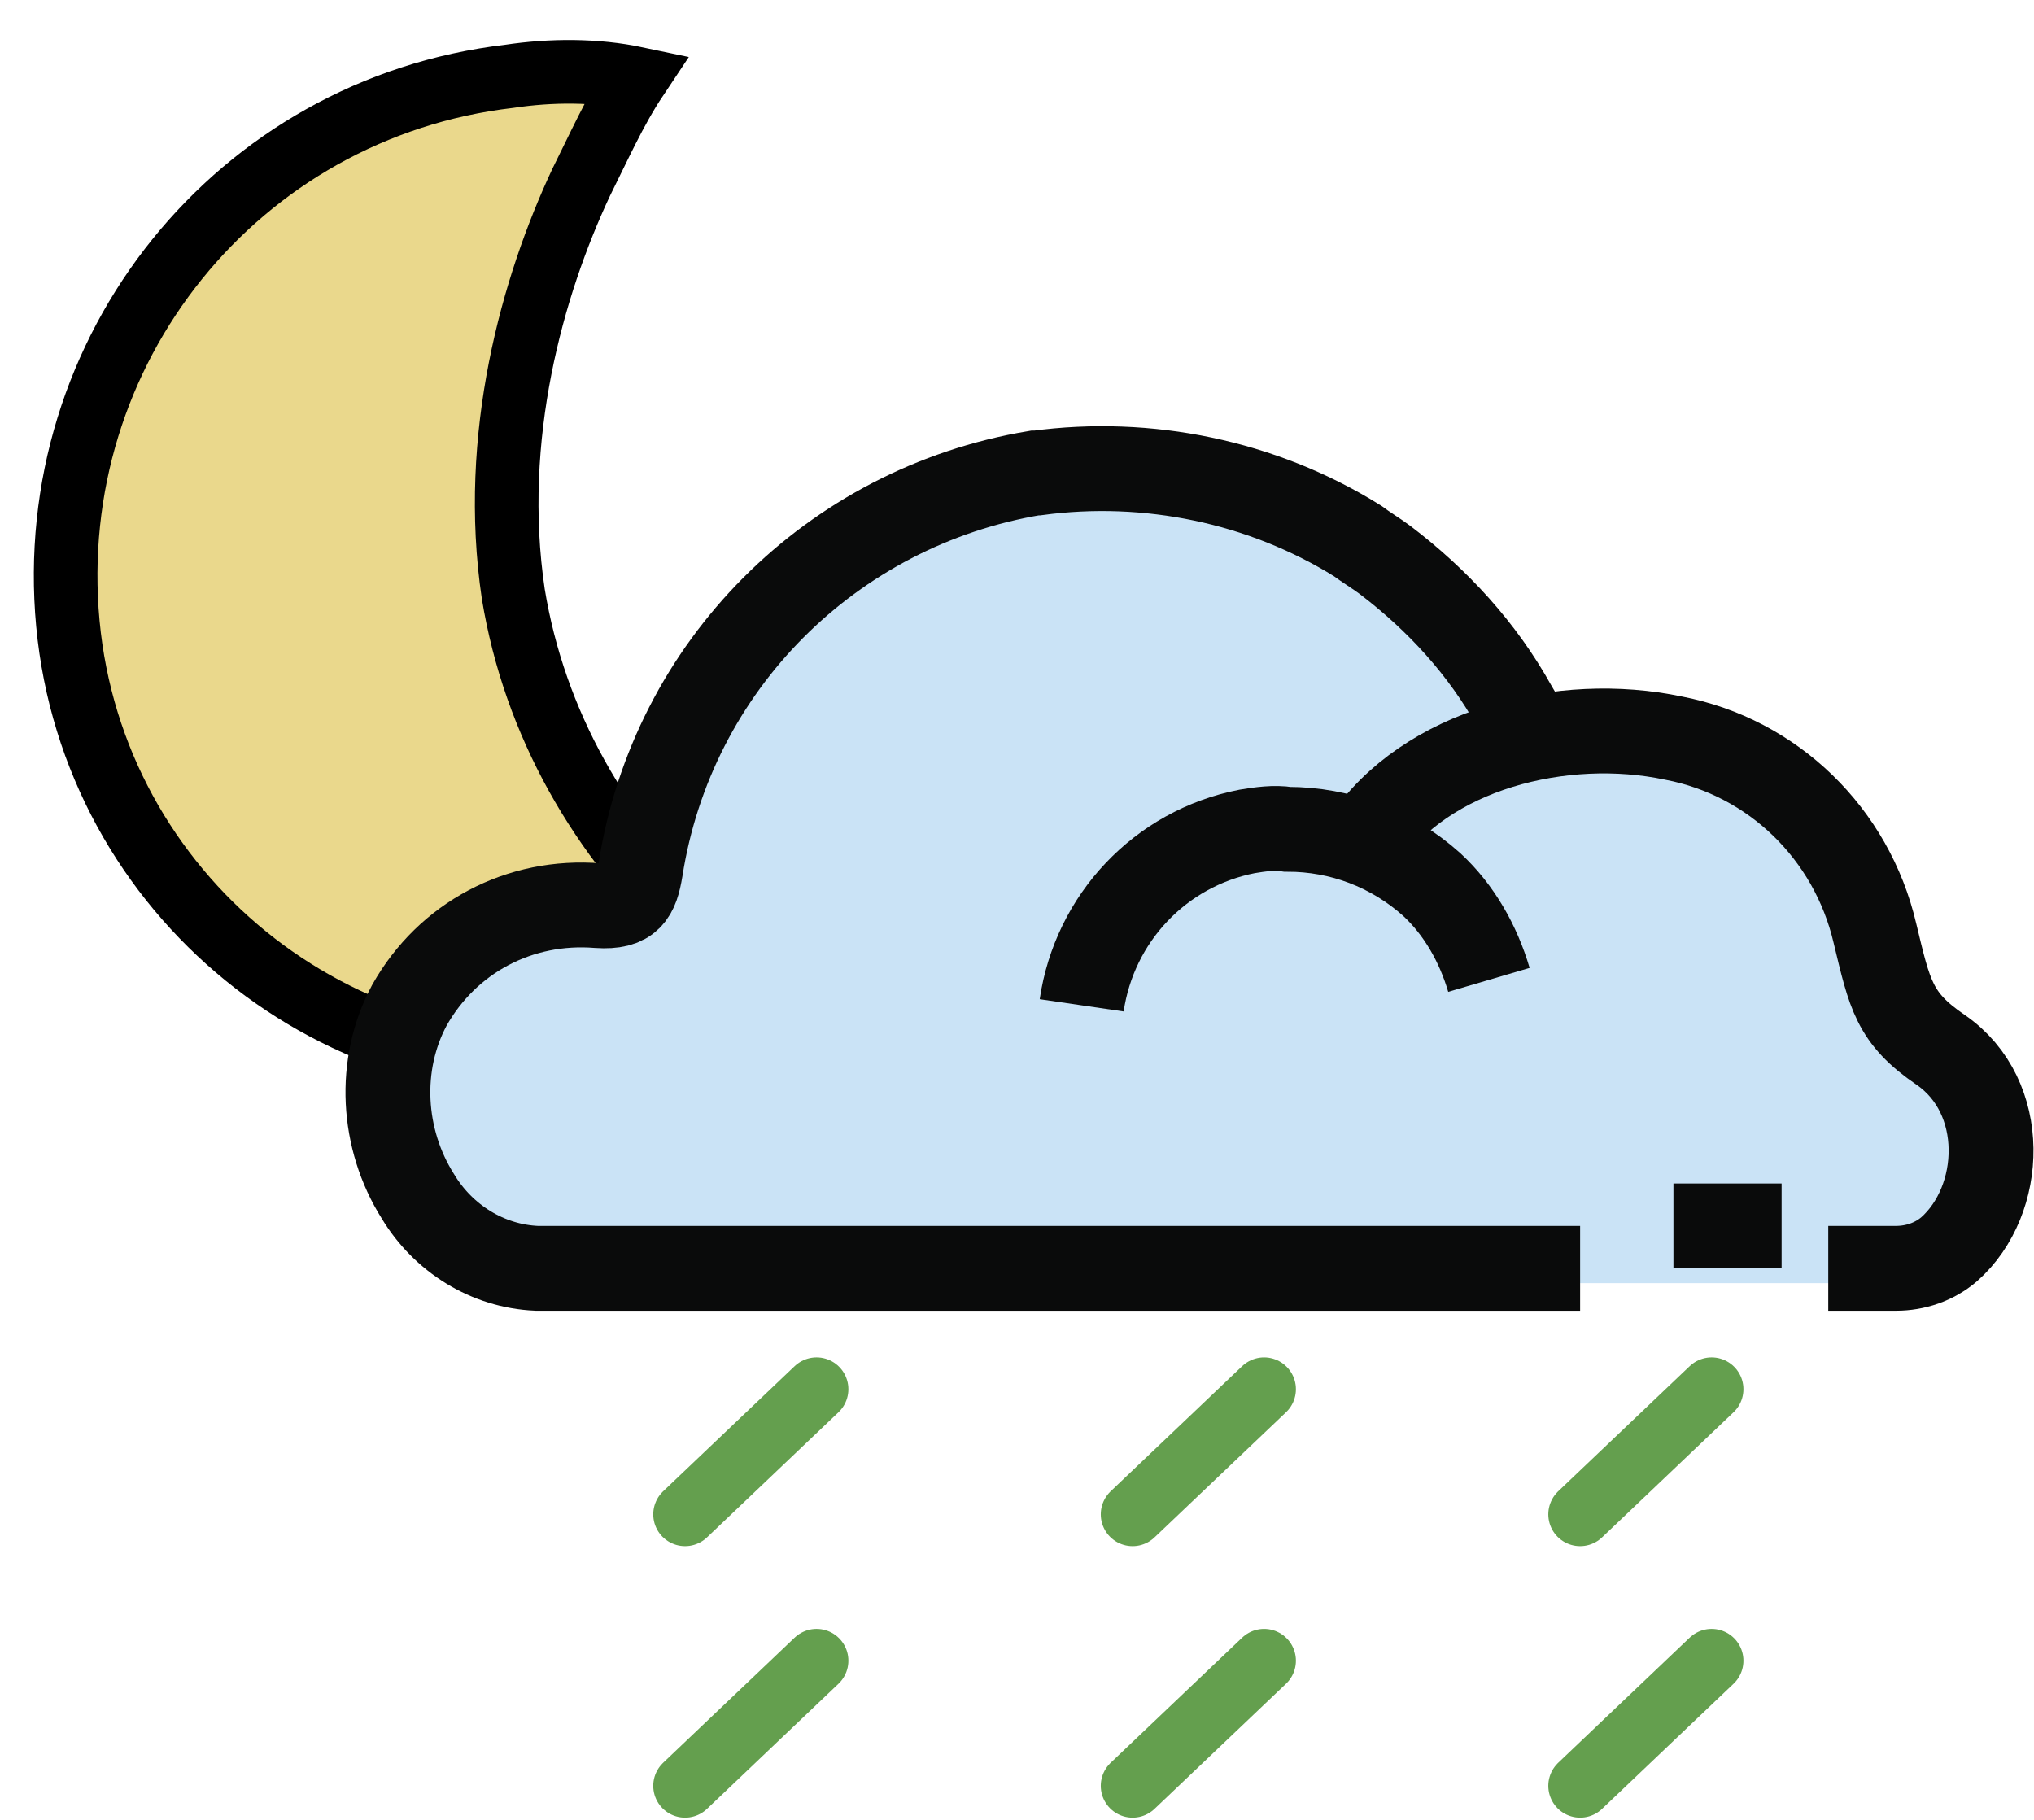 <?xml version="1.0" encoding="utf-8"?>
<!-- Generator: Adobe Illustrator 19.0.0, SVG Export Plug-In . SVG Version: 6.00 Build 0)  -->
<svg version="1.1" id="Layer_1" xmlns="http://www.w3.org/2000/svg" xmlns:xlink="http://www.w3.org/1999/xlink" x="0px" y="0px"
	 viewBox="16 -10.8 95.9 85.8" style="enable-background:new 16 -10.8 95.9 85.8;" xml:space="preserve">
<style type="text/css">
	.st0{fill:#EAD88C;}
	.st1{fill:none;stroke:#000000;stroke-width:3;stroke-miterlimit:10;}
	.st2{fill:none;}
	.st3{fill:#CAE3F6;}
	.st4{fill:none;stroke:#0A0B0B;stroke-width:4;stroke-miterlimit:10;}
	.st5{fill:none;stroke:#649f4e;stroke-width:3;stroke-linecap:round;stroke-miterlimit:10;}
</style>
<g>
	<g>
		<path class="st0" d="M40-7.2C27.2-5.7,18,5.7,19.2,18.6c1.2,12.8,12.7,22.1,25.4,20.7c3-0.4,5.7-1.2,8.5-2.7
			c-1.6-1.1-3-2.3-4.3-3.7c-4.5-4.2-7.6-9.6-8.6-15.7c-1.1-7.4,0.9-14.5,3.2-19.4C44.2-3.8,45-5.6,46-7.1C44.1-7.5,42-7.5,40-7.2z"
			/>
		<path class="st1" d="M40-7.2C27.2-5.7,18,5.7,19.2,18.6c1.2,12.8,12.7,22.1,25.4,20.7c3-0.4,5.7-1.2,8.5-2.7
			c-1.6-1.1-3-2.3-4.3-3.7c-4.5-4.2-7.6-9.6-8.6-15.7c-1.1-7.4,0.9-14.5,3.2-19.4C44.2-3.8,45-5.6,46-7.1C44.1-7.5,42-7.5,40-7.2z"
			/>
		<path class="st2" d="M61.1-4.8l-0.4-0.3c-5-3.6-11.1-5.2-18.3-4.6c-3.9,0.3-11.3,4-11.5,4.2C21.7-0.1,17,12.4,20,23.4
			c0.3,1,0.6,1.9,1,2.9c1.4,3.6,3.7,6.9,6.6,9.5"/>
	</g>
	<path class="st3" d="M90.4,49.6H40.9c-2.3-0.1-4.4-1.4-5.6-3.4c-1.8-2.7-1.9-6.2-0.4-9.1c1.8-3.2,5.3-5,8.9-4.7
		c1.5,0.1,1.8-0.5,2-1.7c1.6-9.6,9.1-17.2,18.7-18.8h0.1c5.3-0.7,10.6,0.4,15.2,3.2c0.4,0.3,0.9,0.6,1.3,0.9c2.5,1.9,4.6,4.3,6.2,7
		l0.7,1.2"/>
	<path class="st3" d="M66.8,37.1c0.6-4.1,3.7-7.4,7.8-8.3c0.6-0.1,1.3-0.2,1.9-0.1c2.5,0,5,0.9,6.8,2.6c1.3,1.2,2.2,2.8,2.7,4.5"/>
	<path class="st3" d="M80.1,29.4c2.9-4.4,9.5-6,14.7-5c4.7,0.9,8.5,4.5,9.5,9.2c0.7,2.9,0.9,4,3.1,5.6c3.2,2.2,3,7.2,0.4,9.5
		c-0.7,0.6-1.6,1-2.5,1H88.2"/>
	<line class="st2" x1="94.9" y1="47.6" x2="100" y2="47.6"/>
	<path class="st4" d="M90.5,49H41.3c-2.3-0.1-4.4-1.4-5.6-3.4c-1.7-2.7-1.9-6.2-0.4-9c1.8-3.2,5.2-5,8.9-4.7c1.5,0.1,1.8-0.5,2-1.7
		c1.5-9.6,9-17.1,18.6-18.7h0.1c5.2-0.7,10.6,0.4,15.1,3.2c0.4,0.3,0.9,0.6,1.3,0.9c2.5,1.9,4.6,4.2,6.1,6.9l0.7,1.2"/>
	<path class="st4" d="M67,36.6c0.6-4.1,3.7-7.4,7.8-8.2c0.6-0.1,1.3-0.2,1.9-0.1c2.5,0,4.9,0.9,6.8,2.6c1.3,1.2,2.2,2.8,2.7,4.5"/>
	<path class="st4" d="M80.3,28.9c2.9-4.4,9.4-6,14.6-4.9c4.7,0.9,8.4,4.5,9.5,9.2c0.7,2.9,0.9,4,3.1,5.5c3.2,2.2,3,7.1,0.4,9.4
		c-0.7,0.6-1.6,0.9-2.5,0.9h-3.2"/>
	<line class="st4" x1="94.9" y1="47" x2="100" y2="47"/>
	<line class="st5" x1="96.7" y1="67.5" x2="90.5" y2="73.4"/>
	<line class="st5" x1="54.5" y1="67.5" x2="48.3" y2="73.4"/>
	<line class="st5" x1="75.6" y1="67.5" x2="69.4" y2="73.4"/>
	<line class="st5" x1="96.7" y1="54.7" x2="90.5" y2="60.6"/>
	<line class="st5" x1="54.5" y1="54.7" x2="48.3" y2="60.6"/>
	<line class="st5" x1="75.6" y1="54.7" x2="69.4" y2="60.6"/>
</g>
</svg>
